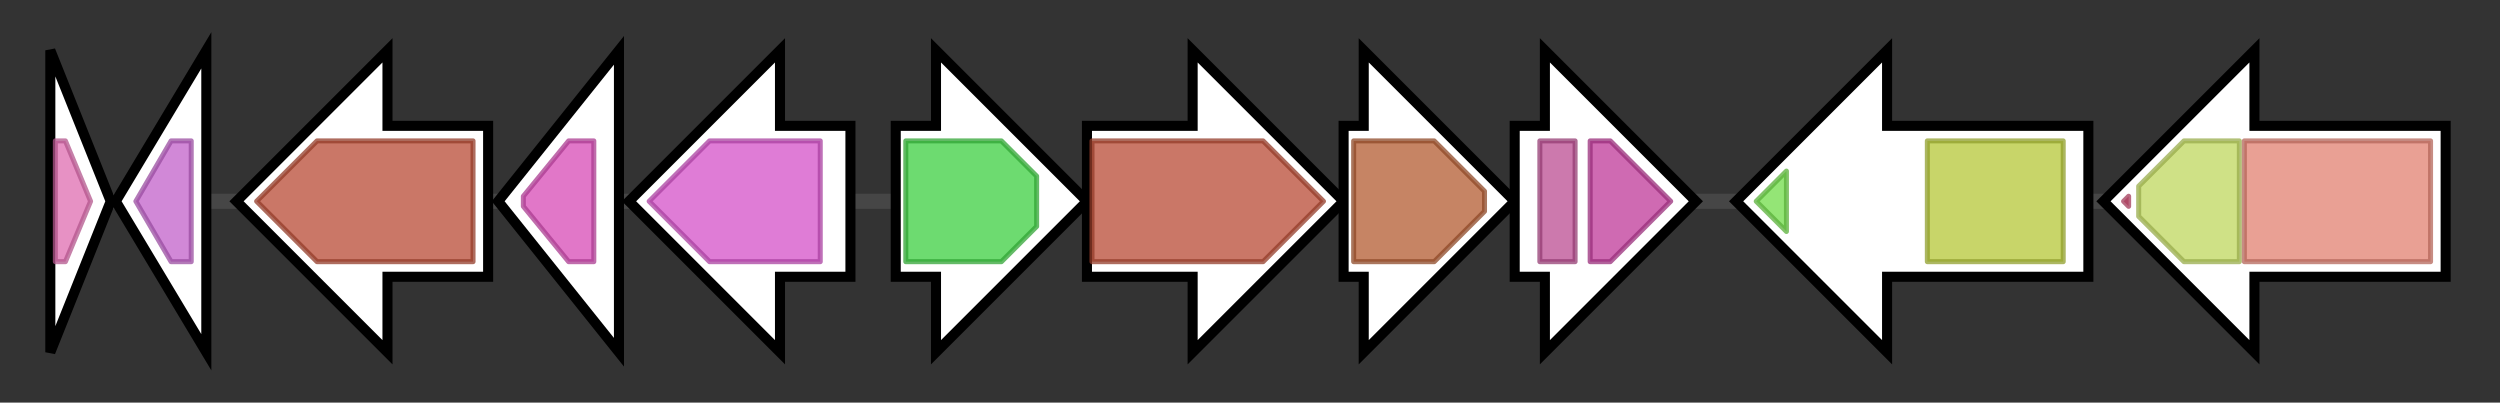 <svg version="1.1" baseProfile="full" xmlns="http://www.w3.org/2000/svg" width="496.8" height="80">
	<rect width="100%" height="100%" fill="#333333" stroke="none"/>
	<g>
		<line x1="10" y1="40.0" x2="486.8" y2="40.0" style="stroke:rgb(70,70,70); stroke-width:3 "/>
		<g>
			<title>
hypothetical protein</title>
			<polygon class="
hypothetical protein" points="10,10 22,40 10,70" fill="rgb(255,255,255)" fill-opacity="1.0" stroke="rgb(0,0,0)" stroke-width="2"  />
			<g>
				<title>Iron_permease (PF04120)
"Low affinity iron permease"</title>
				<polygon class="PF04120" points="11,28 13,28 18,40 13,52 11,52" stroke-linejoin="round" width="10" height="24" fill="rgb(223,108,176)" stroke="rgb(178,86,140)" stroke-width="1" opacity="0.75" />
			</g>
		</g>
		<g>
			<title>
integral membrane protein</title>
			<polygon class="
integral membrane protein" points="23,40 41,10 41,70" fill="rgb(255,255,255)" fill-opacity="1.0" stroke="rgb(0,0,0)" stroke-width="2"  />
			<g>
				<title>DUF6328 (PF19853)
"Family of unknown function (DUF6328)"</title>
				<polygon class="PF19853" points="27,40 34,28 38,28 38,52 34,52" stroke-linejoin="round" width="14" height="24" fill="rgb(193,96,201)" stroke="rgb(154,76,160)" stroke-width="1" opacity="0.75" />
			</g>
		</g>
		<g>
			<title>crtU
phytoene desaturase</title>
			<polygon class="crtU
phytoene desaturase" points="97,25 77,25 77,10 47,40 77,70 77,55 97,55" fill="rgb(255,255,255)" fill-opacity="1.0" stroke="rgb(0,0,0)" stroke-width="2"  />
			<g>
				<title>Amino_oxidase (PF01593)
"Flavin containing amine oxidoreductase"</title>
				<polygon class="PF01593" points="51,40 63,28 94,28 94,52 63,52" stroke-linejoin="round" width="44" height="24" fill="rgb(184,74,52)" stroke="rgb(147,59,41)" stroke-width="1" opacity="0.75" />
			</g>
		</g>
		<g>
			<title>crtT
methyltransferase</title>
			<polygon class="crtT
methyltransferase" points="99,40 123,10 123,70" fill="rgb(255,255,255)" fill-opacity="1.0" stroke="rgb(0,0,0)" stroke-width="2"  />
			<g>
				<title>Methyltransf_31 (PF13847)
"Methyltransferase domain"</title>
				<polygon class="PF13847" points="104,39 113,28 118,28 118,52 113,52 104,41" stroke-linejoin="round" width="14" height="24" fill="rgb(214,74,181)" stroke="rgb(171,59,144)" stroke-width="1" opacity="0.75" />
			</g>
		</g>
		<g>
			<title>crtY
lycopene cyclase</title>
			<polygon class="crtY
lycopene cyclase" points="169,25 155,25 155,10 125,40 155,70 155,55 169,55" fill="rgb(255,255,255)" fill-opacity="1.0" stroke="rgb(0,0,0)" stroke-width="2"  />
			<g>
				<title>Lycopene_cycl (PF05834)
"Lycopene cyclase protein"</title>
				<polygon class="PF05834" points="129,40 141,28 163,28 163,52 141,52" stroke-linejoin="round" width="37" height="24" fill="rgb(212,80,200)" stroke="rgb(169,64,160)" stroke-width="1" opacity="0.75" />
			</g>
		</g>
		<g>
			<title>crtE
geranylgeranyl pyrophosphase synthase</title>
			<polygon class="crtE
geranylgeranyl pyrophosphase synthase" points="178,25 186,25 186,10 216,40 186,70 186,55 178,55" fill="rgb(255,255,255)" fill-opacity="1.0" stroke="rgb(0,0,0)" stroke-width="2"  />
			<g>
				<title>polyprenyl_synt (PF00348)
"Polyprenyl synthetase"</title>
				<polygon class="PF00348" points="180,28 199,28 206,35 206,45 199,52 180,52" stroke-linejoin="round" width="26" height="24" fill="rgb(61,206,65)" stroke="rgb(48,164,52)" stroke-width="1" opacity="0.75" />
			</g>
		</g>
		<g>
			<title>crtI-1
phytoene synthase</title>
			<polygon class="crtI-1
phytoene synthase" points="216,25 237,25 237,10 267,40 237,70 237,55 216,55" fill="rgb(255,255,255)" fill-opacity="1.0" stroke="rgb(0,0,0)" stroke-width="2"  />
			<g>
				<title>Amino_oxidase (PF01593)
"Flavin containing amine oxidoreductase"</title>
				<polygon class="PF01593" points="217,28 251,28 263,40 251,52 217,52" stroke-linejoin="round" width="47" height="24" fill="rgb(184,74,52)" stroke="rgb(147,59,41)" stroke-width="1" opacity="0.75" />
			</g>
		</g>
		<g>
			<title>crtI-2
phytoene synthase</title>
			<polygon class="crtI-2
phytoene synthase" points="267,25 271,25 271,10 301,40 271,70 271,55 267,55" fill="rgb(255,255,255)" fill-opacity="1.0" stroke="rgb(0,0,0)" stroke-width="2"  />
			<g>
				<title>SQS_PSY (PF00494)
"Squalene/phytoene synthase"</title>
				<polygon class="PF00494" points="269,28 285,28 295,38 295,42 285,52 269,52" stroke-linejoin="round" width="26" height="24" fill="rgb(178,91,49)" stroke="rgb(142,72,39)" stroke-width="1" opacity="0.75" />
			</g>
		</g>
		<g>
			<title>crtV
methyltransferase</title>
			<polygon class="crtV
methyltransferase" points="301,25 307,25 307,10 337,40 307,70 307,55 301,55" fill="rgb(255,255,255)" fill-opacity="1.0" stroke="rgb(0,0,0)" stroke-width="2"  />
			<g>
				<title>Rieske (PF00355)
"Rieske [2Fe-2S] domain"</title>
				<rect class="PF00355" x="306" y="28" stroke-linejoin="round" width="7" height="24" fill="rgb(186,77,145)" stroke="rgb(148,61,115)" stroke-width="1" opacity="0.75" />
			</g>
			<g>
				<title>DUF5914 (PF19299)
"Domain of unknown function (DUF5914)"</title>
				<polygon class="PF19299" points="316,28 320,28 332,40 320,52 316,52" stroke-linejoin="round" width="20" height="24" fill="rgb(191,57,152)" stroke="rgb(152,45,121)" stroke-width="1" opacity="0.75" />
			</g>
		</g>
		<g>
			<title>
secreted protein</title>
			<polygon class="
secreted protein" points="415,25 375,25 375,10 345,40 375,70 375,55 415,55" fill="rgb(255,255,255)" fill-opacity="1.0" stroke="rgb(0,0,0)" stroke-width="2"  />
			<g>
				<title>RicinB_lectin_2 (PF14200)
"Ricin-type beta-trefoil lectin domain-like"</title>
				<polygon class="PF14200" points="349,40 355,34 355,46" stroke-linejoin="round" width="8" height="24" fill="rgb(112,220,73)" stroke="rgb(89,176,58)" stroke-width="1" opacity="0.75" />
			</g>
			<g>
				<title>Glyco_hydr_30_2 (PF14587)
"O-Glycosyl hydrolase family 30"</title>
				<rect class="PF14587" x="383" y="28" stroke-linejoin="round" width="27" height="24" fill="rgb(181,199,55)" stroke="rgb(144,159,44)" stroke-width="1" opacity="0.75" />
			</g>
		</g>
		<g>
			<title>
beta-galactosidase</title>
			<polygon class="
beta-galactosidase" points="486,25 448,25 448,10 418,40 448,70 448,55 486,55" fill="rgb(255,255,255)" fill-opacity="1.0" stroke="rgb(0,0,0)" stroke-width="2"  />
			<g>
				<title>Glyco_hydro_42C (PF08533)
"Beta-galactosidase C-terminal domain"</title>
				<polygon class="PF08533" points="422,40 423,39 423,41" stroke-linejoin="round" width="5" height="24" fill="rgb(202,73,111)" stroke="rgb(161,58,88)" stroke-width="1" opacity="0.75" />
			</g>
			<g>
				<title>Glyco_hydro_42M (PF08532)
"Beta-galactosidase trimerisation domain"</title>
				<polygon class="PF08532" points="425,37 434,28 445,28 445,52 434,52 425,43" stroke-linejoin="round" width="20" height="24" fill="rgb(190,215,94)" stroke="rgb(152,172,75)" stroke-width="1" opacity="0.75" />
			</g>
			<g>
				<title>Glyco_hydro_42 (PF02449)
"Beta-galactosidase"</title>
				<rect class="PF02449" x="446" y="28" stroke-linejoin="round" width="37" height="24" fill="rgb(225,128,112)" stroke="rgb(180,102,89)" stroke-width="1" opacity="0.75" />
			</g>
		</g>
	</g>
</svg>
